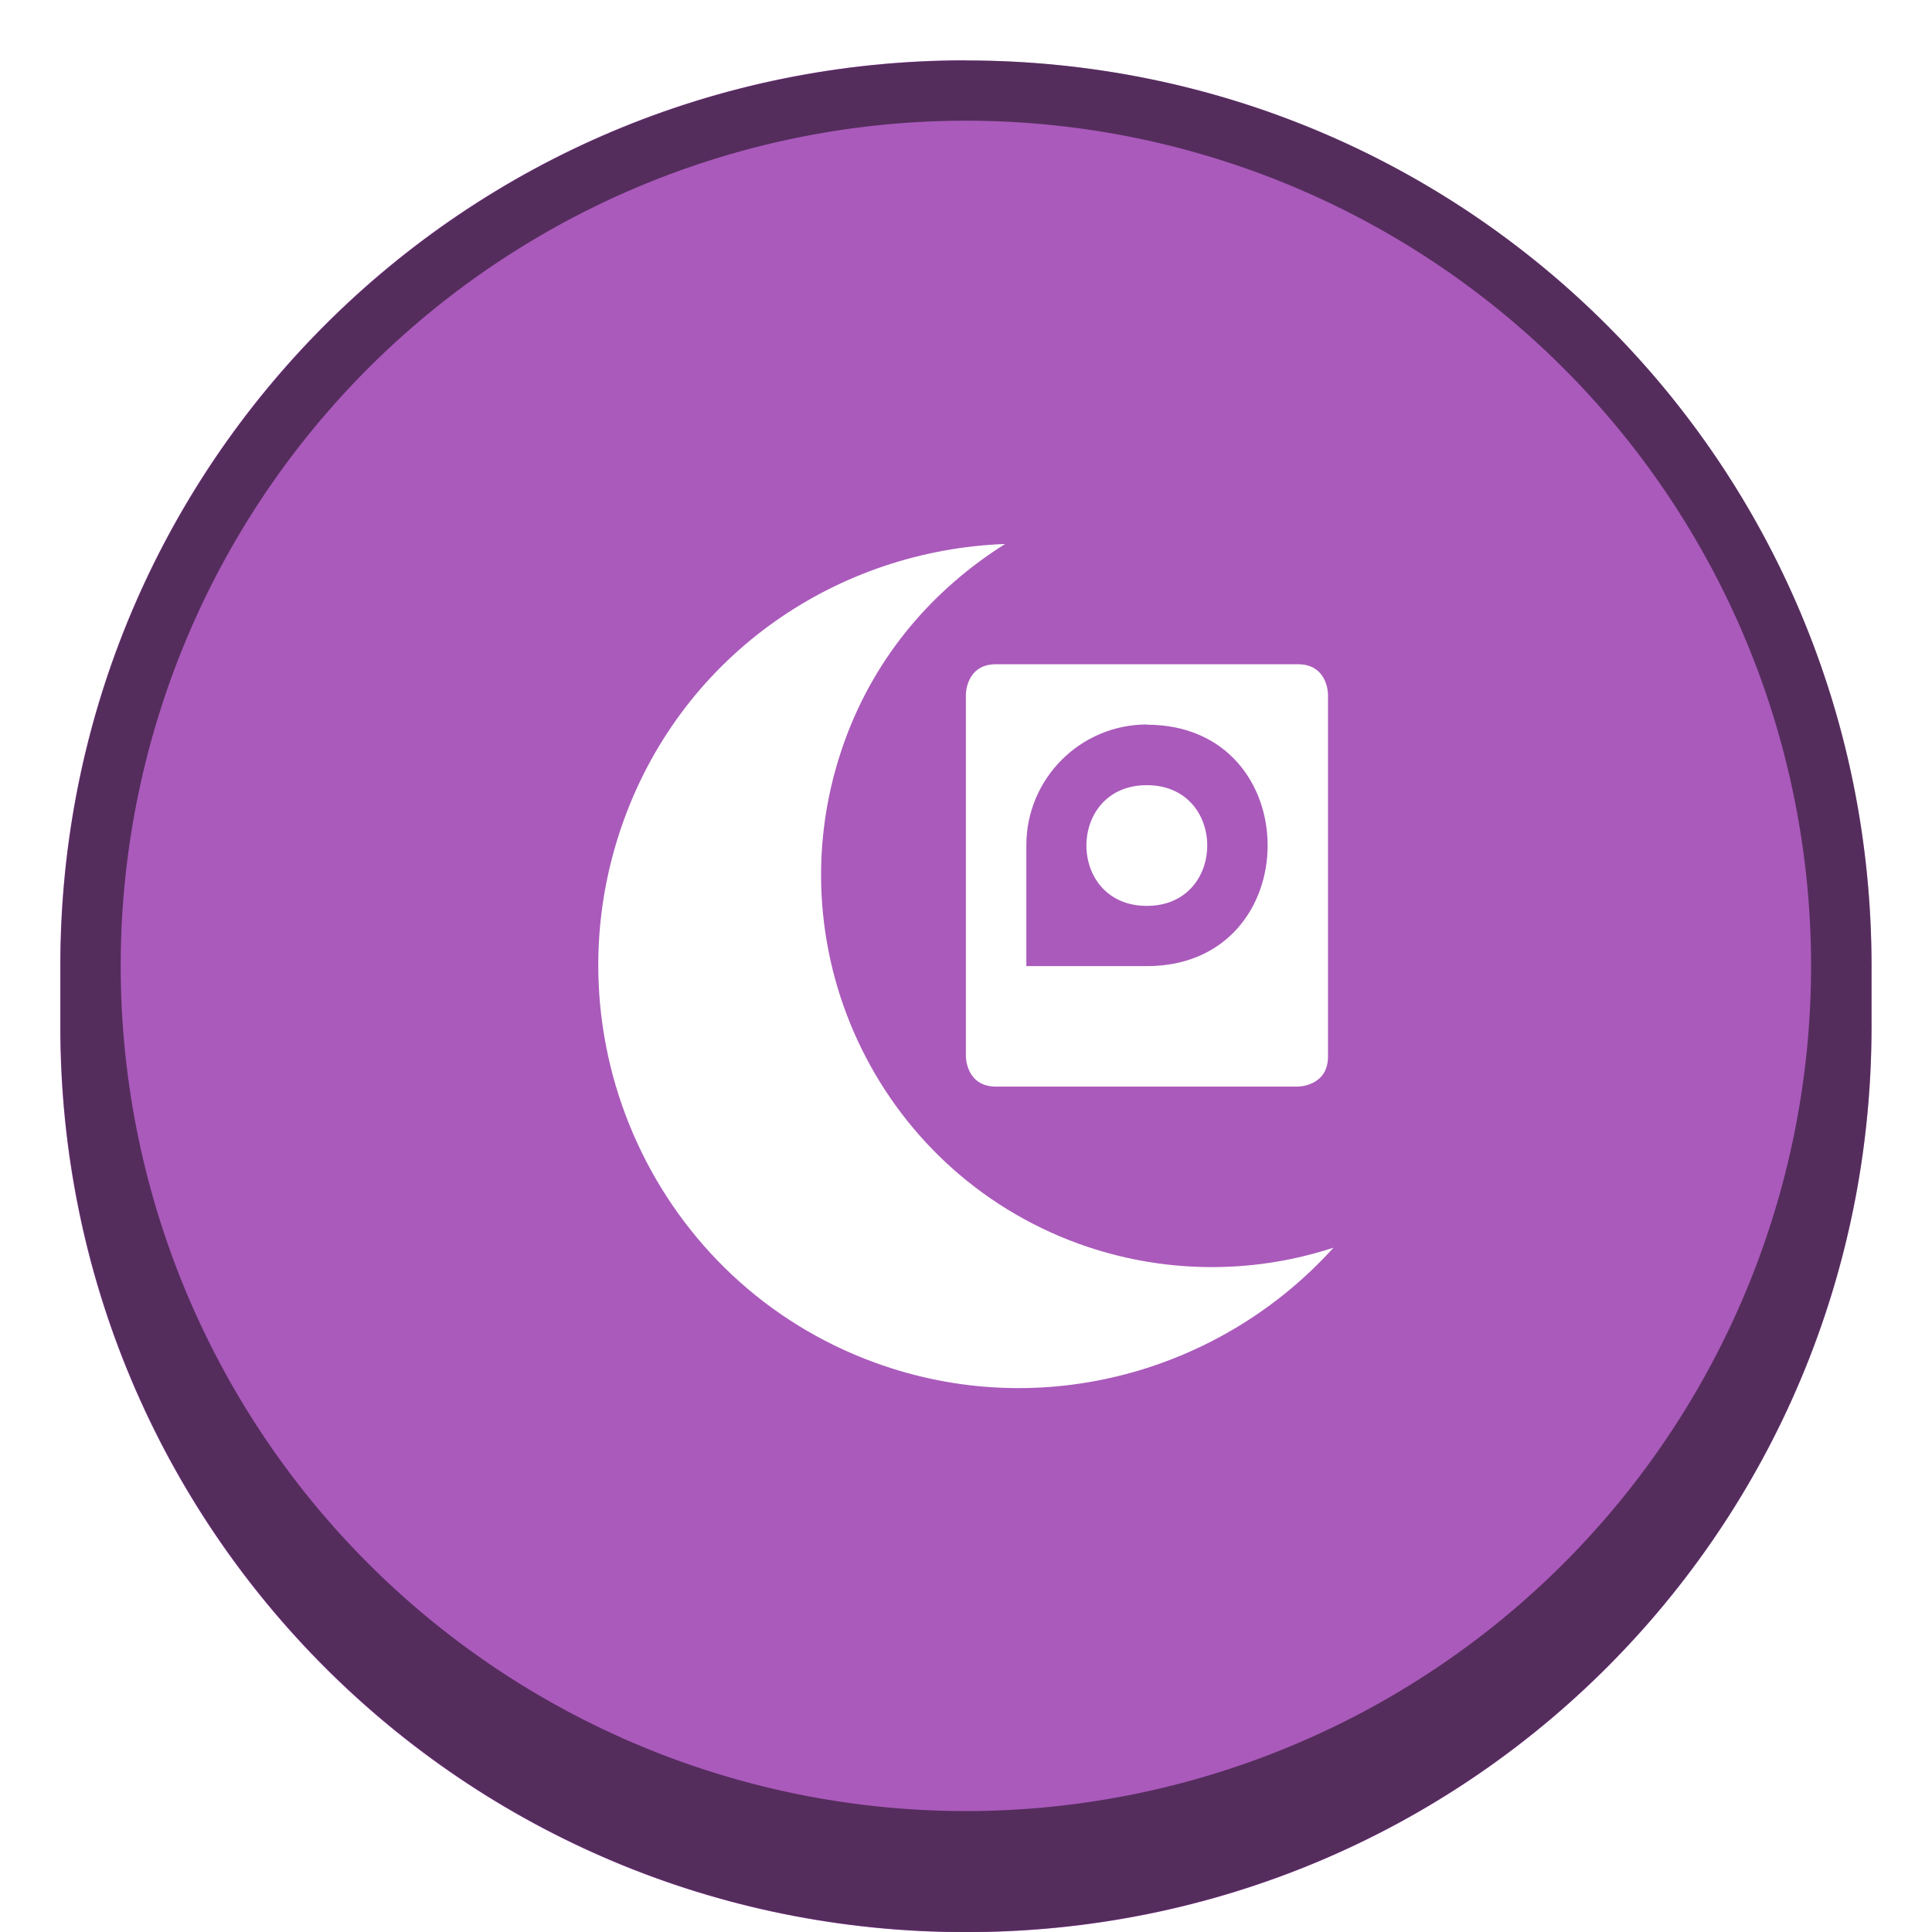 <?xml version="1.0" encoding="UTF-8" standalone="no"?>
<!-- Created with Inkscape (http://www.inkscape.org/) -->

<svg
   width="32"
   height="32"
   viewBox="0 0 8.467 8.467"
   version="1.1"
   id="svg5"
   inkscape:version="1.2 (dc2aedaf03, 2022-05-15)"
   sodipodi:docname="system-suspend-hibernate.svg"
   xmlns:inkscape="http://www.inkscape.org/namespaces/inkscape"
   xmlns:sodipodi="http://sodipodi.sourceforge.net/DTD/sodipodi-0.dtd"
   xmlns="http://www.w3.org/2000/svg"
   xmlns:svg="http://www.w3.org/2000/svg">
  <sodipodi:namedview
     id="namedview7"
     pagecolor="#ffffff"
     bordercolor="#666666"
     borderopacity="1.0"
     inkscape:pageshadow="2"
     inkscape:pageopacity="0.0"
     inkscape:pagecheckerboard="0"
     inkscape:document-units="px"
     showgrid="false"
     units="px"
     height="48px"
     inkscape:zoom="25.03125"
     inkscape:cx="16.019975"
     inkscape:cy="16.03995"
     inkscape:window-width="1920"
     inkscape:window-height="1010"
     inkscape:window-x="0"
     inkscape:window-y="0"
     inkscape:window-maximized="1"
     inkscape:current-layer="svg5"
     inkscape:showpageshadow="2"
     inkscape:deskcolor="#d1d1d1" />
  <defs
     id="defs2" />
  <path
     id="rect5567"
     style="opacity:1;fill:#aa5abb;stroke-width:0.265;fill-opacity:1"
     d="m 4.233,0.265 c 2.199,0 3.969,1.77 3.969,3.969 v 0.265 c 0,2.199 -1.77,3.969 -3.969,3.969 -2.199,0 -3.969,-1.77 -3.969,-3.969 V 4.233 c 0,-2.199 1.77,-3.969 3.969,-3.969 z" />
  <path
     id="rect2558"
     style="fill:#000000;fill-opacity:1;stroke-width:0.265;opacity:0.5"
     d="M 4.233 0.265 C 2.035 0.265 0.265 2.035 0.265 4.233 L 0.265 4.498 C 0.265 6.697 2.035 8.467 4.233 8.467 C 6.432 8.467 8.202 6.697 8.202 4.498 L 8.202 4.233 C 8.202 2.035 6.432 0.265 4.233 0.265 z M 4.233 0.529 A 3.704 3.704 0 0 1 7.937 4.233 A 3.704 3.704 0 0 1 4.233 7.937 A 3.704 3.704 0 0 1 0.529 4.233 A 3.704 3.704 0 0 1 4.233 0.529 z " />
  <path
     d="M 4.405,2.384 C 3.674,2.411 3.001,2.861 2.735,3.591 2.385,4.552 2.874,5.622 3.835,5.972 4.565,6.238 5.354,6.011 5.844,5.468 5.481,5.587 5.088,5.581 4.728,5.451 3.835,5.127 3.378,4.136 3.703,3.244 3.839,2.87 4.093,2.58 4.405,2.384 Z m -0.04,0.527 c -0.132,0 -0.132,0.132 -0.132,0.132 v 1.587 c 0,0 0,0.132 0.132,0.132 h 1.323 c 0,0 0.132,0 0.132,-0.132 v -1.587 c 0,0 0,-0.132 -0.132,-0.132 z m 0.661,0.265 c 0.706,0 0.706,1.058 0,1.058 H 4.498 V 3.704 c 0,-0.292 0.237,-0.529 0.529,-0.529 z m 0,0.265 c -0.353,0 -0.353,0.529 0,0.529 0.353,0 0.353,-0.529 0,-0.529 z"
     style="fill:#ffffff;stroke-width:0.265;filter:url(#filter7554)"
     id="path3895" />
</svg>
